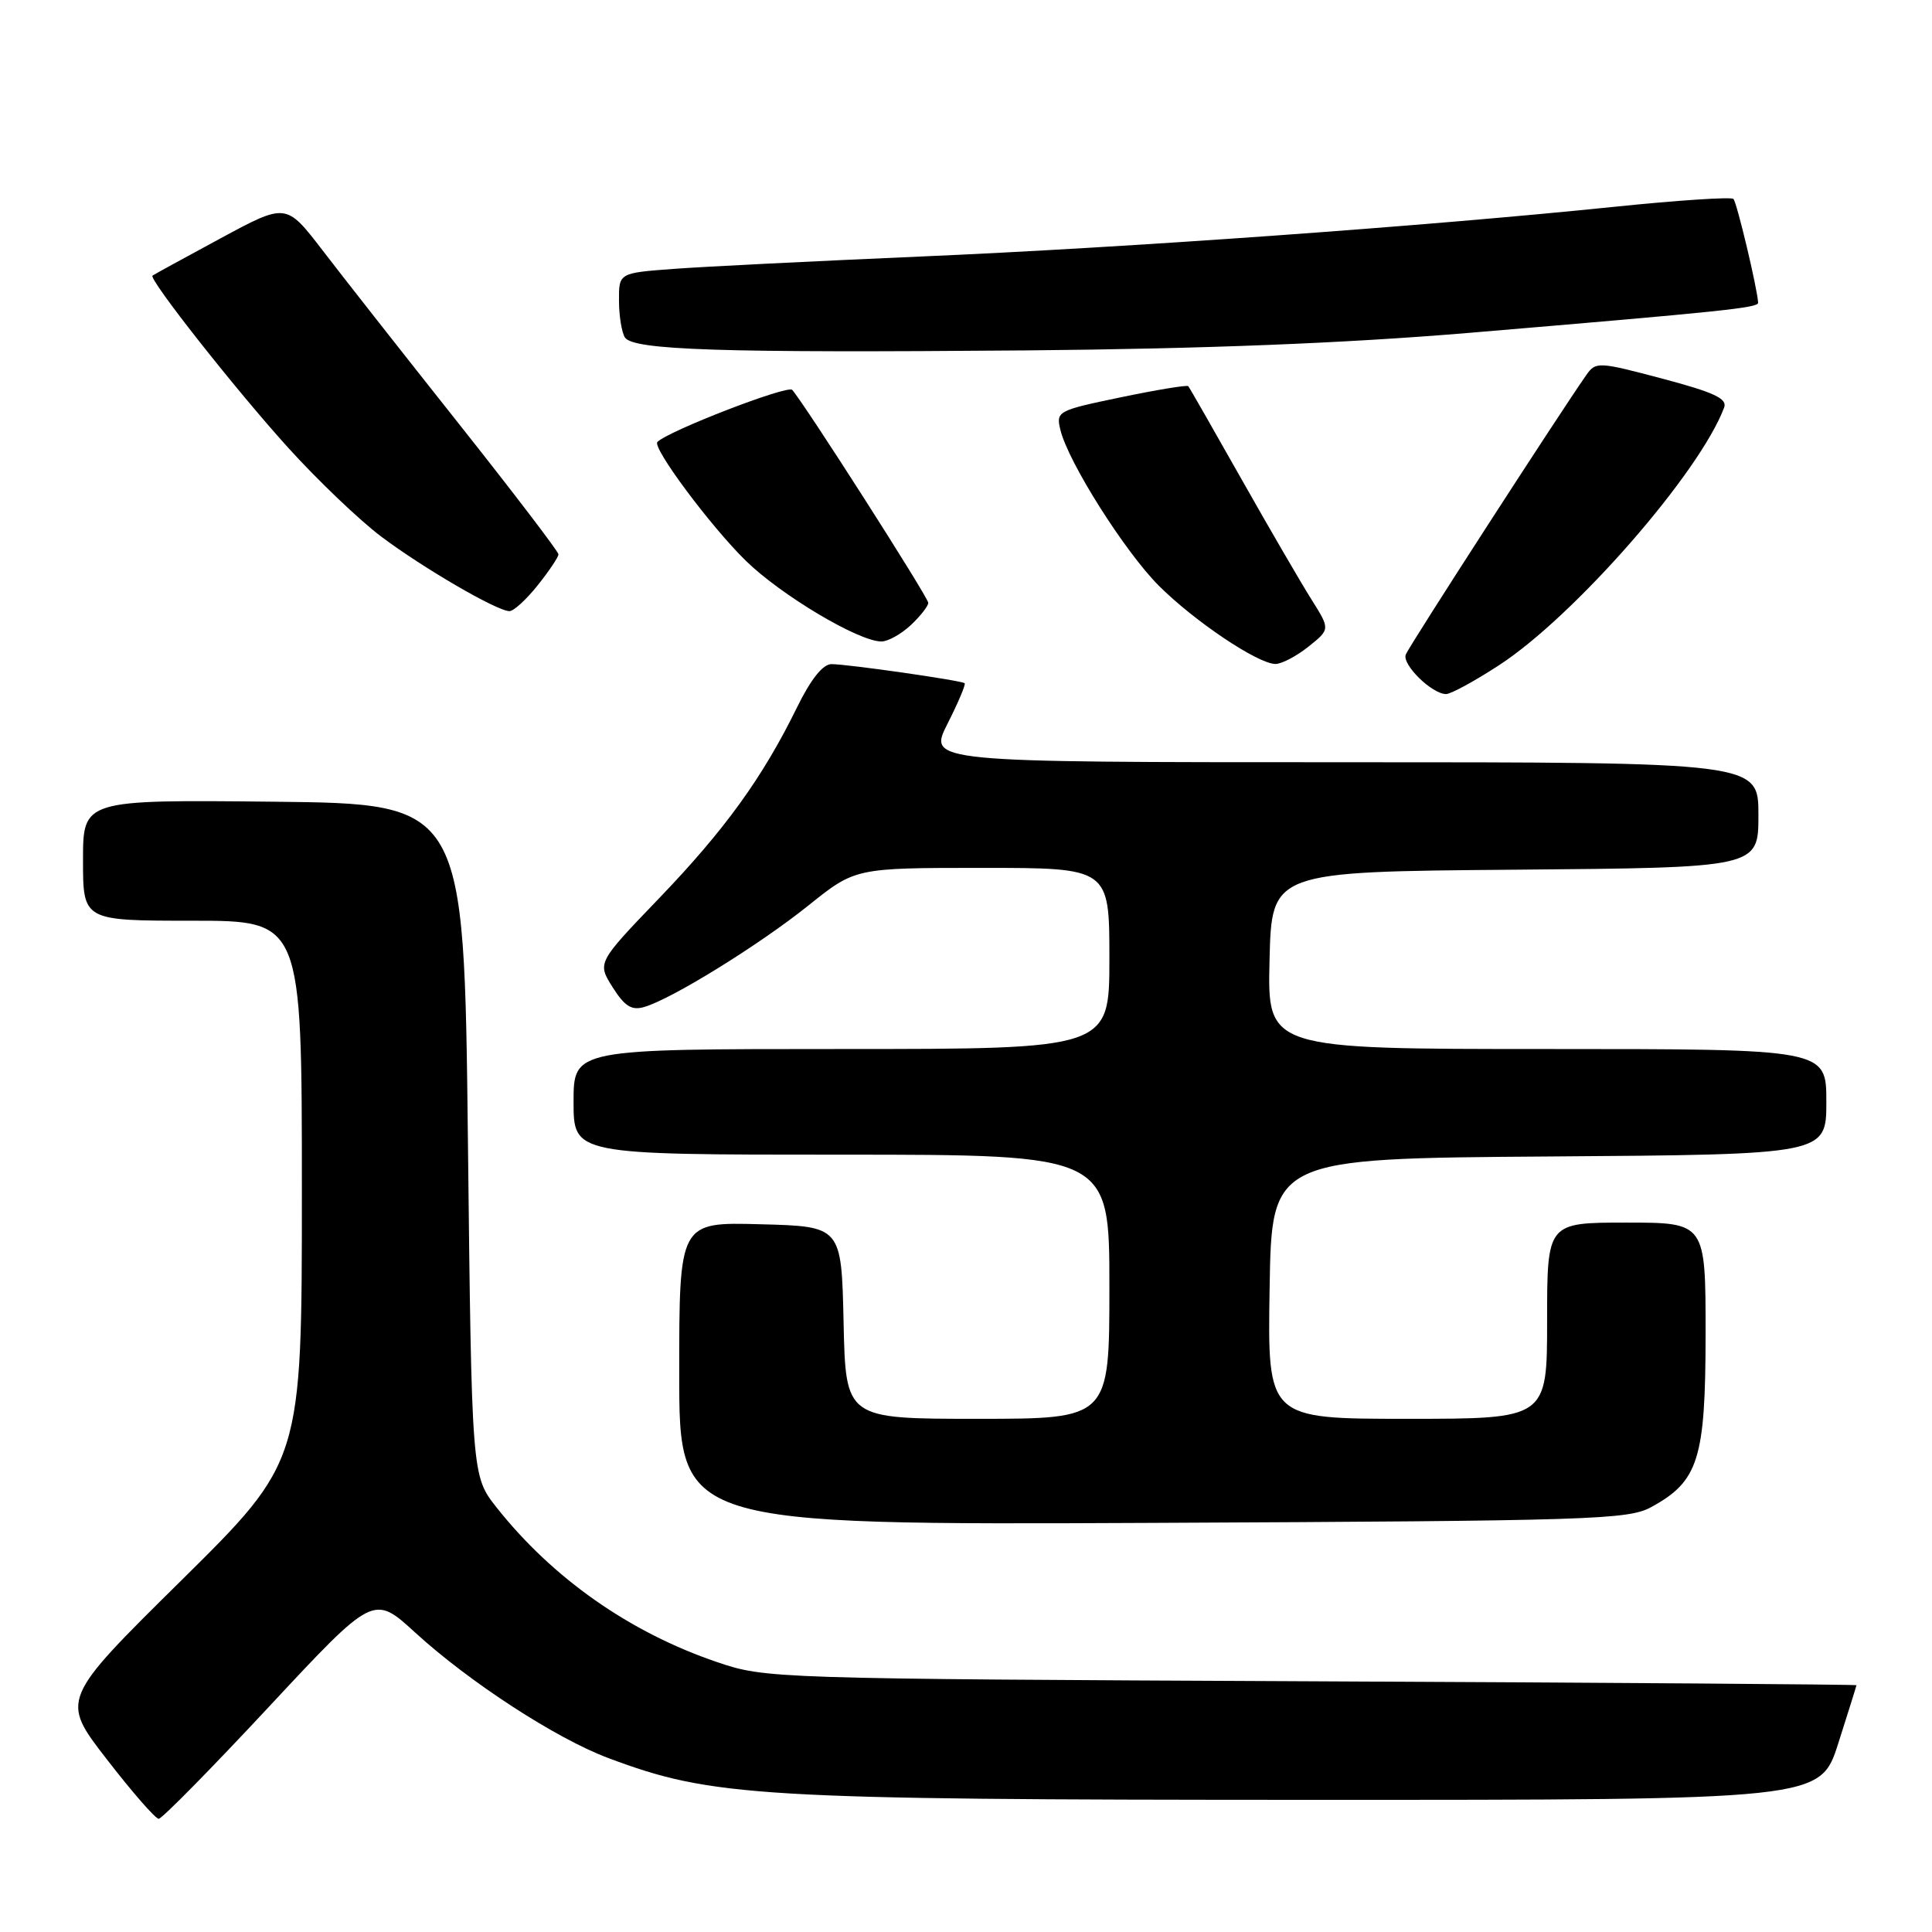 <?xml version="1.0" encoding="UTF-8" standalone="no"?>
<!DOCTYPE svg PUBLIC "-//W3C//DTD SVG 1.1//EN" "http://www.w3.org/Graphics/SVG/1.1/DTD/svg11.dtd" >
<svg xmlns="http://www.w3.org/2000/svg" xmlns:xlink="http://www.w3.org/1999/xlink" version="1.1" viewBox="0 0 256 256">
 <g >
 <path fill="currentColor"
d=" M 35.65 226.14 C 49.50 211.28 49.50 211.28 55.00 216.31 C 62.20 222.90 73.70 230.37 80.60 232.95 C 94.40 238.12 100.34 238.47 173.34 238.49 C 241.19 238.50 241.19 238.50 243.58 231.00 C 244.90 226.88 245.98 223.41 245.99 223.30 C 245.99 223.20 213.49 222.96 173.75 222.78 C 102.24 222.45 101.43 222.42 95.00 220.23 C 83.44 216.30 73.24 209.14 65.81 199.76 C 62.50 195.58 62.50 195.58 62.00 151.04 C 61.50 106.50 61.50 106.50 36.25 106.23 C 11.00 105.97 11.00 105.97 11.00 113.98 C 11.00 122.00 11.00 122.00 25.50 122.00 C 40.00 122.00 40.00 122.00 40.00 157.82 C 40.00 193.63 40.00 193.63 24.02 209.42 C 8.03 225.21 8.03 225.21 14.14 233.10 C 17.50 237.45 20.60 241.00 21.03 241.00 C 21.46 241.00 28.04 234.31 35.65 226.14 Z  M 218.79 199.70 C 225.07 196.28 225.99 193.33 226.00 176.75 C 226.00 162.00 226.00 162.00 215.50 162.00 C 205.00 162.00 205.00 162.00 205.00 175.00 C 205.00 188.00 205.00 188.00 186.48 188.00 C 167.95 188.00 167.95 188.00 168.23 170.75 C 168.50 153.50 168.50 153.50 205.25 153.24 C 242.00 152.98 242.00 152.98 242.00 145.99 C 242.00 139.00 242.00 139.00 204.97 139.00 C 167.94 139.00 167.94 139.00 168.22 127.25 C 168.50 115.50 168.50 115.50 200.75 115.24 C 233.00 114.97 233.00 114.97 233.00 107.99 C 233.00 101.00 233.00 101.00 177.98 101.00 C 122.97 101.00 122.97 101.00 125.55 95.90 C 126.97 93.10 127.99 90.68 127.82 90.53 C 127.38 90.16 112.31 88.00 110.17 88.00 C 109.03 88.00 107.43 90.01 105.60 93.75 C 101.04 103.05 96.05 109.95 87.32 119.04 C 79.13 127.57 79.13 127.57 81.18 130.82 C 82.78 133.35 83.70 133.92 85.37 133.43 C 89.04 132.36 100.65 125.17 107.12 119.98 C 113.33 115.00 113.33 115.00 130.16 115.00 C 147.00 115.00 147.00 115.00 147.00 127.00 C 147.00 139.00 147.00 139.00 111.50 139.00 C 76.00 139.00 76.00 139.00 76.00 146.00 C 76.00 153.00 76.00 153.00 111.50 153.00 C 147.00 153.00 147.00 153.00 147.00 170.50 C 147.00 188.00 147.00 188.00 129.53 188.00 C 112.06 188.00 112.06 188.00 111.78 175.25 C 111.50 162.50 111.50 162.50 100.75 162.22 C 90.00 161.93 90.00 161.93 90.00 182.00 C 90.00 202.07 90.00 202.07 152.75 201.79 C 210.95 201.52 215.74 201.37 218.79 199.70 Z  M 198.59 88.17 C 208.60 81.68 225.24 62.63 228.46 53.99 C 228.90 52.82 227.10 51.98 220.26 50.17 C 211.82 47.93 211.45 47.91 210.21 49.67 C 206.73 54.62 186.70 85.62 186.27 86.73 C 185.76 88.05 189.68 91.91 191.59 91.97 C 192.20 91.99 195.35 90.28 198.59 88.17 Z  M 173.38 85.68 C 176.26 83.38 176.26 83.38 173.78 79.44 C 172.41 77.27 168.24 70.10 164.51 63.50 C 160.78 56.90 157.61 51.35 157.45 51.17 C 157.30 50.99 153.29 51.65 148.53 52.64 C 140.11 54.39 139.91 54.50 140.51 56.97 C 141.54 61.23 149.05 73.11 153.57 77.63 C 158.29 82.34 166.66 87.95 169.00 87.98 C 169.82 87.98 171.80 86.95 173.38 85.68 Z  M 120.69 82.83 C 121.96 81.63 123.00 80.30 123.00 79.88 C 123.00 79.15 106.60 53.49 104.97 51.66 C 104.37 50.99 88.60 57.08 87.11 58.56 C 86.38 59.29 94.12 69.69 98.81 74.29 C 103.49 78.87 113.78 85.00 116.79 85.00 C 117.66 85.00 119.41 84.02 120.69 82.83 Z  M 71.25 77.55 C 72.76 75.66 74.00 73.81 74.00 73.45 C 74.00 73.10 68.04 65.28 60.75 56.09 C 53.46 46.90 45.34 36.57 42.71 33.13 C 37.91 26.89 37.91 26.89 29.21 31.59 C 24.42 34.18 20.37 36.39 20.21 36.52 C 19.65 36.95 31.23 51.65 38.17 59.31 C 42.06 63.61 47.59 68.89 50.46 71.06 C 55.98 75.22 65.81 80.95 67.50 80.98 C 68.05 80.99 69.74 79.45 71.25 77.55 Z  M 194.50 44.12 C 228.46 41.26 233.00 40.79 232.96 40.11 C 232.86 38.22 230.14 26.81 229.69 26.36 C 229.40 26.07 222.26 26.54 213.83 27.41 C 188.88 29.98 149.29 32.82 122.00 33.99 C 107.97 34.60 93.24 35.33 89.25 35.63 C 82.00 36.17 82.00 36.17 82.02 39.84 C 82.02 41.85 82.38 44.04 82.80 44.71 C 83.87 46.40 95.55 46.77 136.00 46.43 C 159.59 46.22 178.09 45.49 194.50 44.12 Z "/>
</g>
</svg>